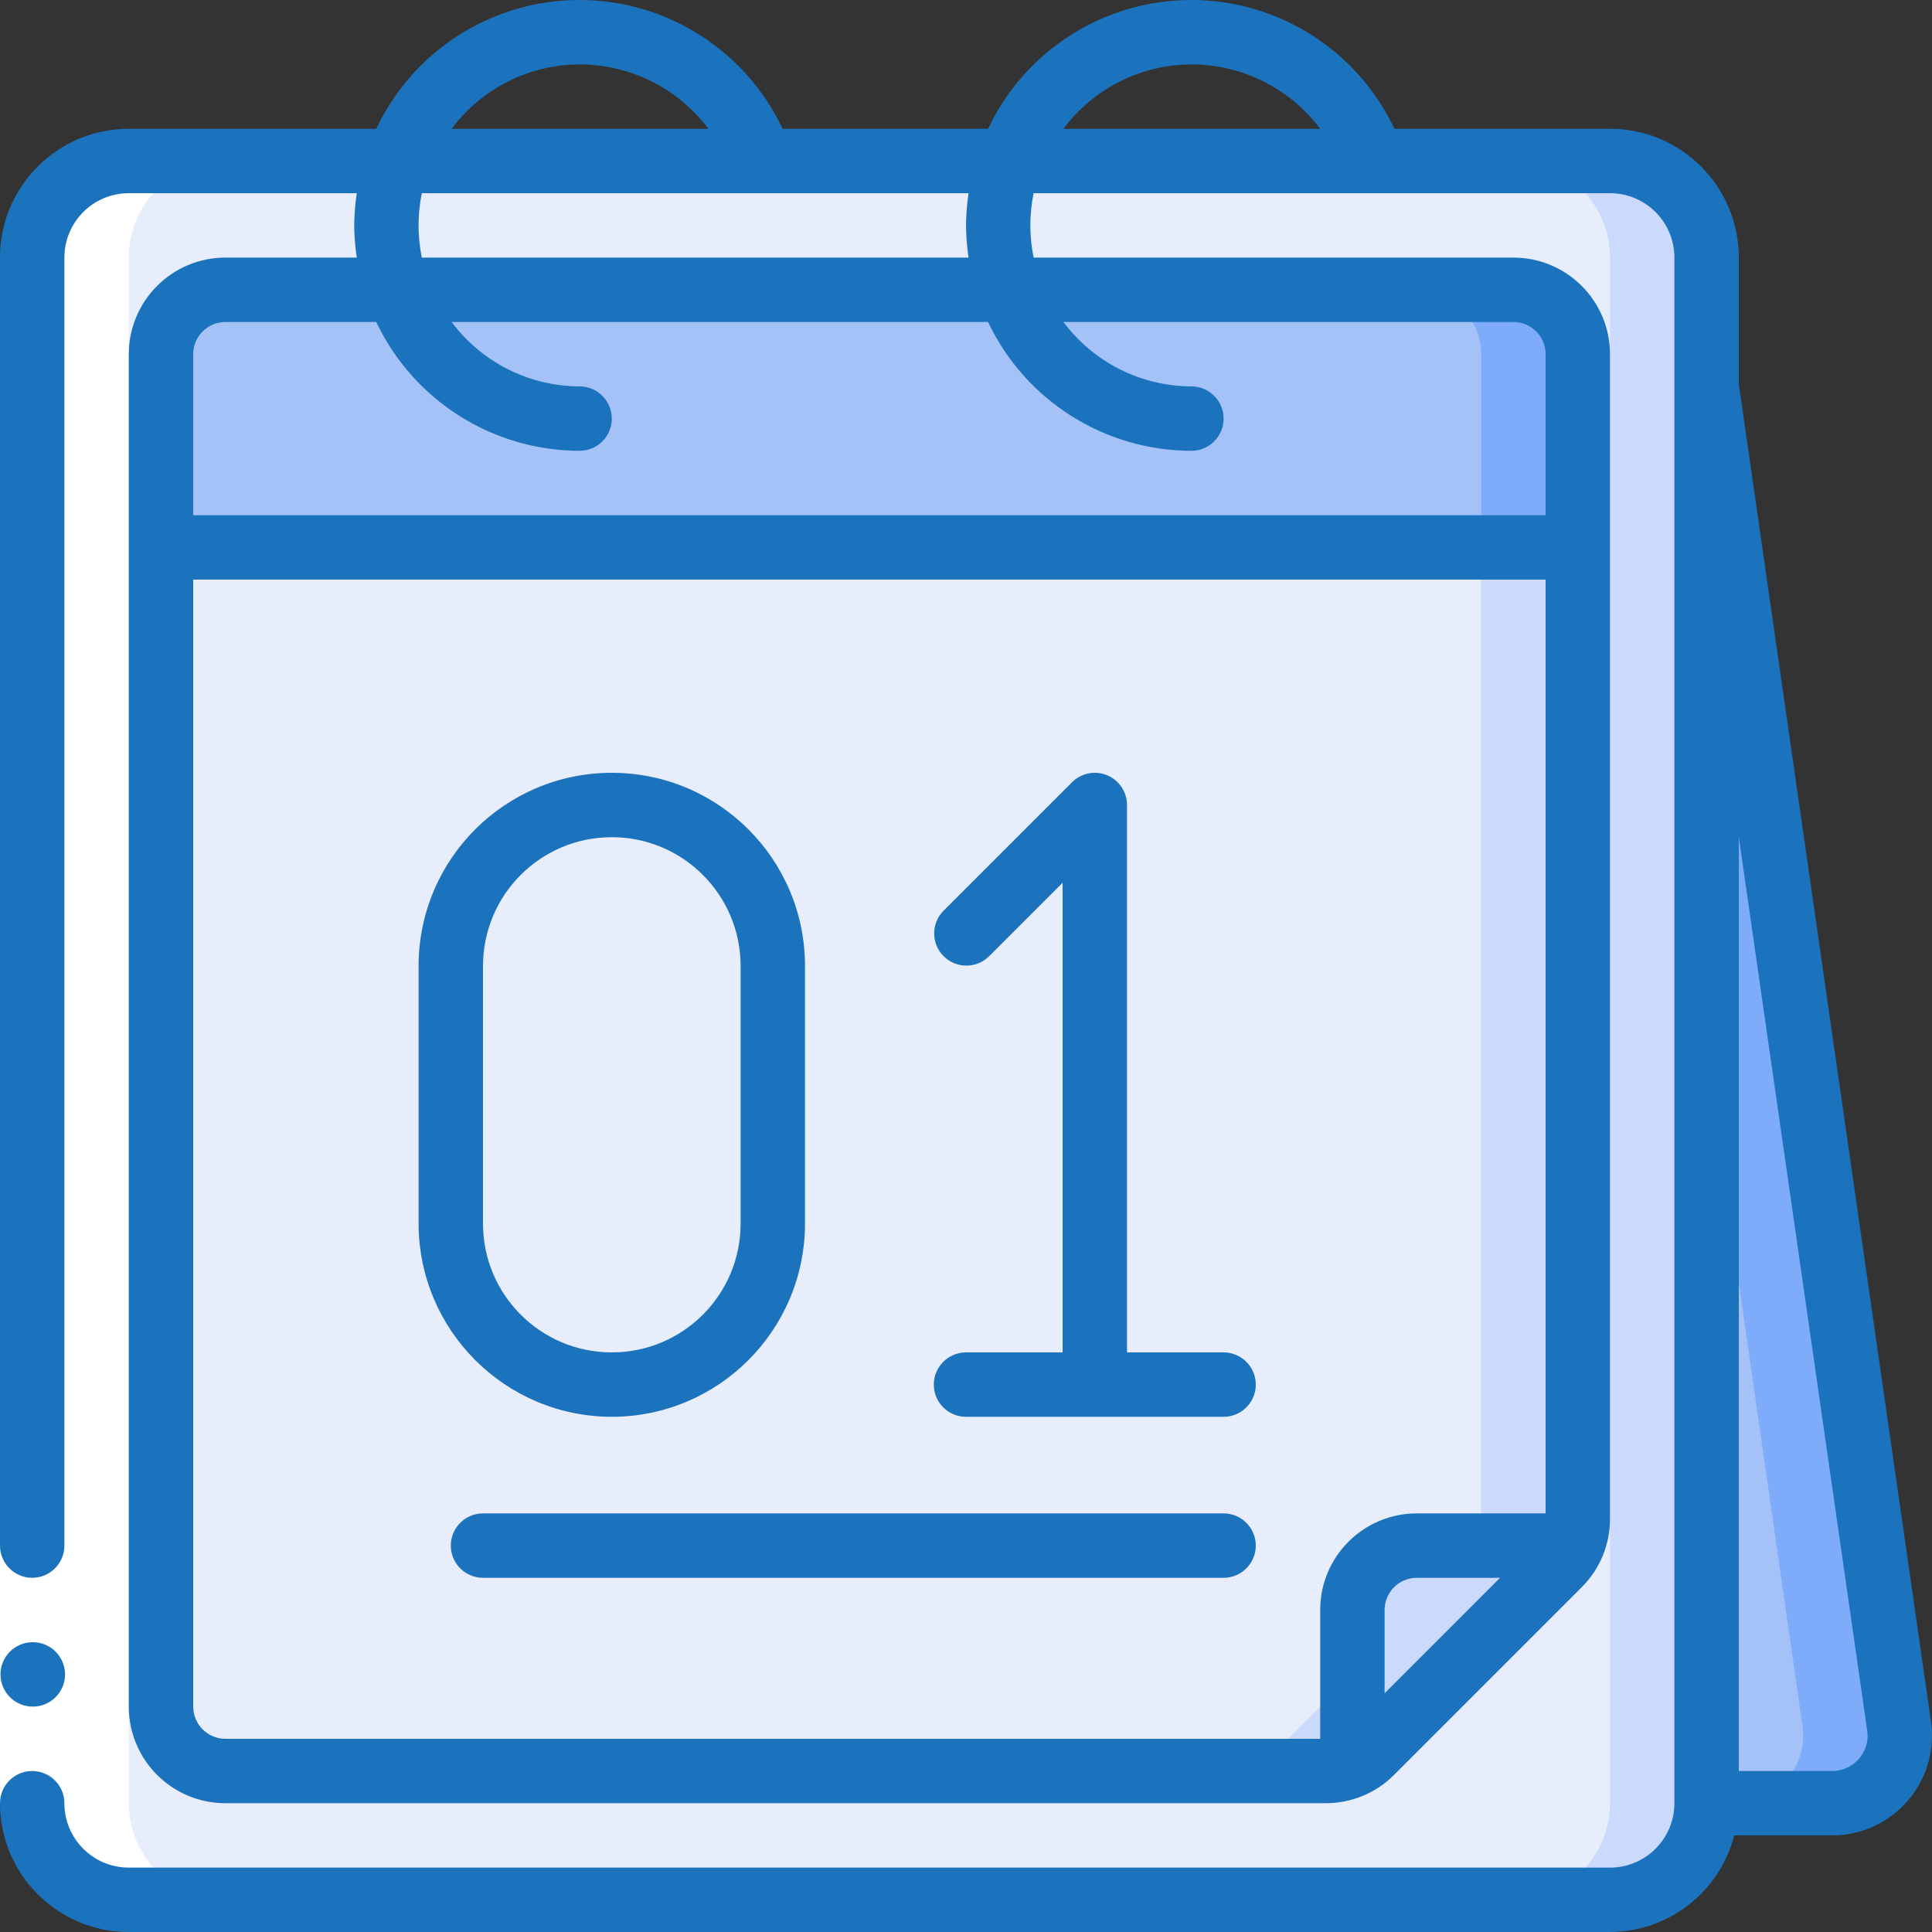 <?xml version="1.0"?>
<svg xmlns="http://www.w3.org/2000/svg" xmlns:xlink="http://www.w3.org/1999/xlink" xmlns:svgjs="http://svgjs.com/svgjs" version="1.1" width="512" height="512" x="0" y="0" viewBox="0 0 60 60" style="enable-background:new 0 0 512 512" xml:space="preserve" class=""><rect x="0" y="0" width="60" height="60" fill="#333333" stroke="none"/><g><g xmlns="http://www.w3.org/2000/svg" id="Page-1" fill="none" fill-rule="evenodd"><g id="086---Desktop-Calendar" fill-rule="nonzero"><rect id="Rectangle-path" fill="#e8edfc" height="54" rx="3" width="52" x="1" y="5" data-original="#e8edfc" class=""/><path id="Shape" d="m50 5h-3c1.657 0 3 1.343 3 3v48c0 1.657-1.343 3-3 3h3c1.657 0 3-1.343 3-3v-48c0-1.657-1.343-3-3-3z" fill="#cad9fc" data-original="#cad9fc"/><path id="Shape" d="m53 56 3.892-0c.609.002 1.189-.261 1.589-.72s.582-1.069.497-1.672l-5.978-41.608z" fill="#a4c2f7" data-original="#a4c2f7" class=""/><path id="Shape" d="m58.978 53.608-5.978-41.608v20.879l2.978 20.729c.085.603-.097 1.213-.497 1.672s-.98.722-1.589.72h3c.609.002 1.189-.261 1.589-.72s.582-1.069.497-1.672z" fill="#7facfa" data-original="#7facfa"/><path id="Shape" d="m49 11v6h-44v-6c.003-1.103.897-1.997 2-2h40c1.103.003 1.997.897 2 2z" fill="#a4c2f7" data-original="#a4c2f7" class=""/><path id="Shape" d="m47 9h-3c1.103.003 1.997.897 2 2v6h3v-6c-.003-1.103-.897-1.997-2-2z" fill="#7facfa" data-original="#7facfa"/><path id="Shape" d="m49 17v30.17c-0.0.533-.213 1.044-.59 1.42l-5.82 5.82c-.376.377-.887.59-1.42.59h-34.17c-1.103-.003-1.997-.897-2-2v-36z" fill="#e8edfc" data-original="#e8edfc" class=""/><path id="Shape" d="m46 17v30.17c-0.0.533-.213 1.044-.59 1.42l-5.82 5.82c-.376.377-.887.59-1.42.59h3c.533-0 1.044-.213 1.42-.59l5.82-5.82c.377-.376.59-.887.59-1.42v-30.17z" fill="#cad9fc" data-original="#cad9fc"/><path id="Shape" d="m48.82 48c-.1.22-.239.419-.41.59l-5.82 5.82c-.171.171-.37.31-.59.41v-4.82c.003-1.103.897-1.997 2-2z" fill="#cad9fc" data-original="#cad9fc"/><path id="Shape" d="m7 59c-1.657 0-3-1.343-3-3v-48c0-1.657 1.343-3 3-3h-3c-1.657 0-3 1.343-3 3v48c0 1.657 1.343 3 3 3z" fill="#ffffff" data-original="#ffffff"/><path id="Rectangle-path" d="m0 48h2v8h-2z" fill="#ffffff" data-original="#ffffff"/><g fill="#428dff"><path id="Shape" d="m1.02 53c-.552.003-1.002-.443-1.005-.995s.443-1.002.995-1.005h.01c.552 0 1 .448 1 1s-.448 1-1 1z" fill="#1c73bd" data-original="#428dff" class=""/><path id="Shape" d="m54 11.925v-3.925c0-2.209-1.791-4-4-4h-6.695c-1.152-2.442-3.61-4-6.31-4s-5.158 1.558-6.31 4h-6.38c-1.152-2.442-3.61-4-6.31-4s-5.158 1.558-6.31 4h-7.685c-2.209 0-4 1.791-4 4v40c0 .552.448 1 1 1s1-.448 1-1v-40c0-1.105.895-2 2-2h7.08c-.05.331-.077.665-.08 1 .003.335.03.669.08 1h-4.08c-1.657 0-3 1.343-3 3v42c0 1.657 1.343 3 3 3h34.172c.796.002 1.56-.314 2.121-.879l5.828-5.828c.564-.561.881-1.325.879-2.121v-36.172c0-1.657-1.343-3-3-3h-14.9c-.135-.66-.135-1.34 0-2h17.9c1.105 0 2 .895 2 2v48c0 1.105-.895 2-2 2h-46c-1.105 0-2-.895-2-2 0-.552-.448-1-1-1s-1 .448-1 1c0 2.209 1.791 4 4 4h46c1.818-.007 3.403-1.239 3.858-3h3.035c.899.002 1.755-.387 2.345-1.065s.857-1.579.731-2.469zm-36-9.925c1.574.001 3.055.742 4 2h-7.974c.936-1.255 2.409-1.995 3.974-2zm-12 51v-35h42v29h-4c-1.657 0-3 1.343-3 3v4h-34c-.552 0-1-.448-1-1zm37-.414v-2.586c0-.552.448-1 1-1h2.586zm4-42.586c.552 0 1 .448 1 1v5h-42v-5c0-.552.448-1 1-1h4.685c1.157 2.44 3.615 3.996 6.315 4 .552 0 1-.448 1-1s-.448-1-1-1c-1.565-.005-3.038-.745-3.974-2h16.659c1.157 2.44 3.615 3.996 6.315 4 .552 0 1-.448 1-1s-.448-1-1-1c-1.565-.005-3.038-.745-3.974-2zm-16.92-2h-16.98c-.135-.66-.135-1.34 0-2h16.98c-.05.331-.077.665-.08 1 .003.335.03.669.08 1zm6.92-6c1.574.001 3.055.742 4 2h-7.974c.936-1.255 2.409-1.995 3.974-2zm20.733 52.617c-.21.245-.517.386-.84.383l-2.893 0v-29.006l3.988 27.757c.047.312-.046.629-.255.866z" fill="#1c73bd" data-original="#428dff" class=""/><path id="Shape" d="m19 44c3.312-.003 5.997-2.688 6-6v-8c-0-3.314-2.686-6-6-6s-6 2.686-6 6v8c.003 3.312 2.688 5.997 6 6zm-4-14c0-2.209 1.791-4 4-4s4 1.791 4 4v8c0 2.209-1.791 4-4 4s-4-1.791-4-4z" fill="#1c73bd" data-original="#428dff" class=""/><path id="Shape" d="m30 42c-.552 0-1 .448-1 1s.448 1 1 1h8c.552 0 1-.448 1-1s-.448-1-1-1h-3v-17c-0-.404-.244-.769-.617-.924-.374-.155-.804-.069-1.09.217l-4 4c-.379.392-.374 1.016.012 1.402s1.009.391 1.402.012l2.293-2.293v14.586z" fill="#1c73bd" data-original="#428dff" class=""/><path id="Shape" d="m38 47h-23c-.552 0-1 .448-1 1s.448 1 1 1h23c.552 0 1-.448 1-1s-.448-1-1-1z" fill="#1c73bd" data-original="#428dff" class=""/></g></g></g></g></svg>
